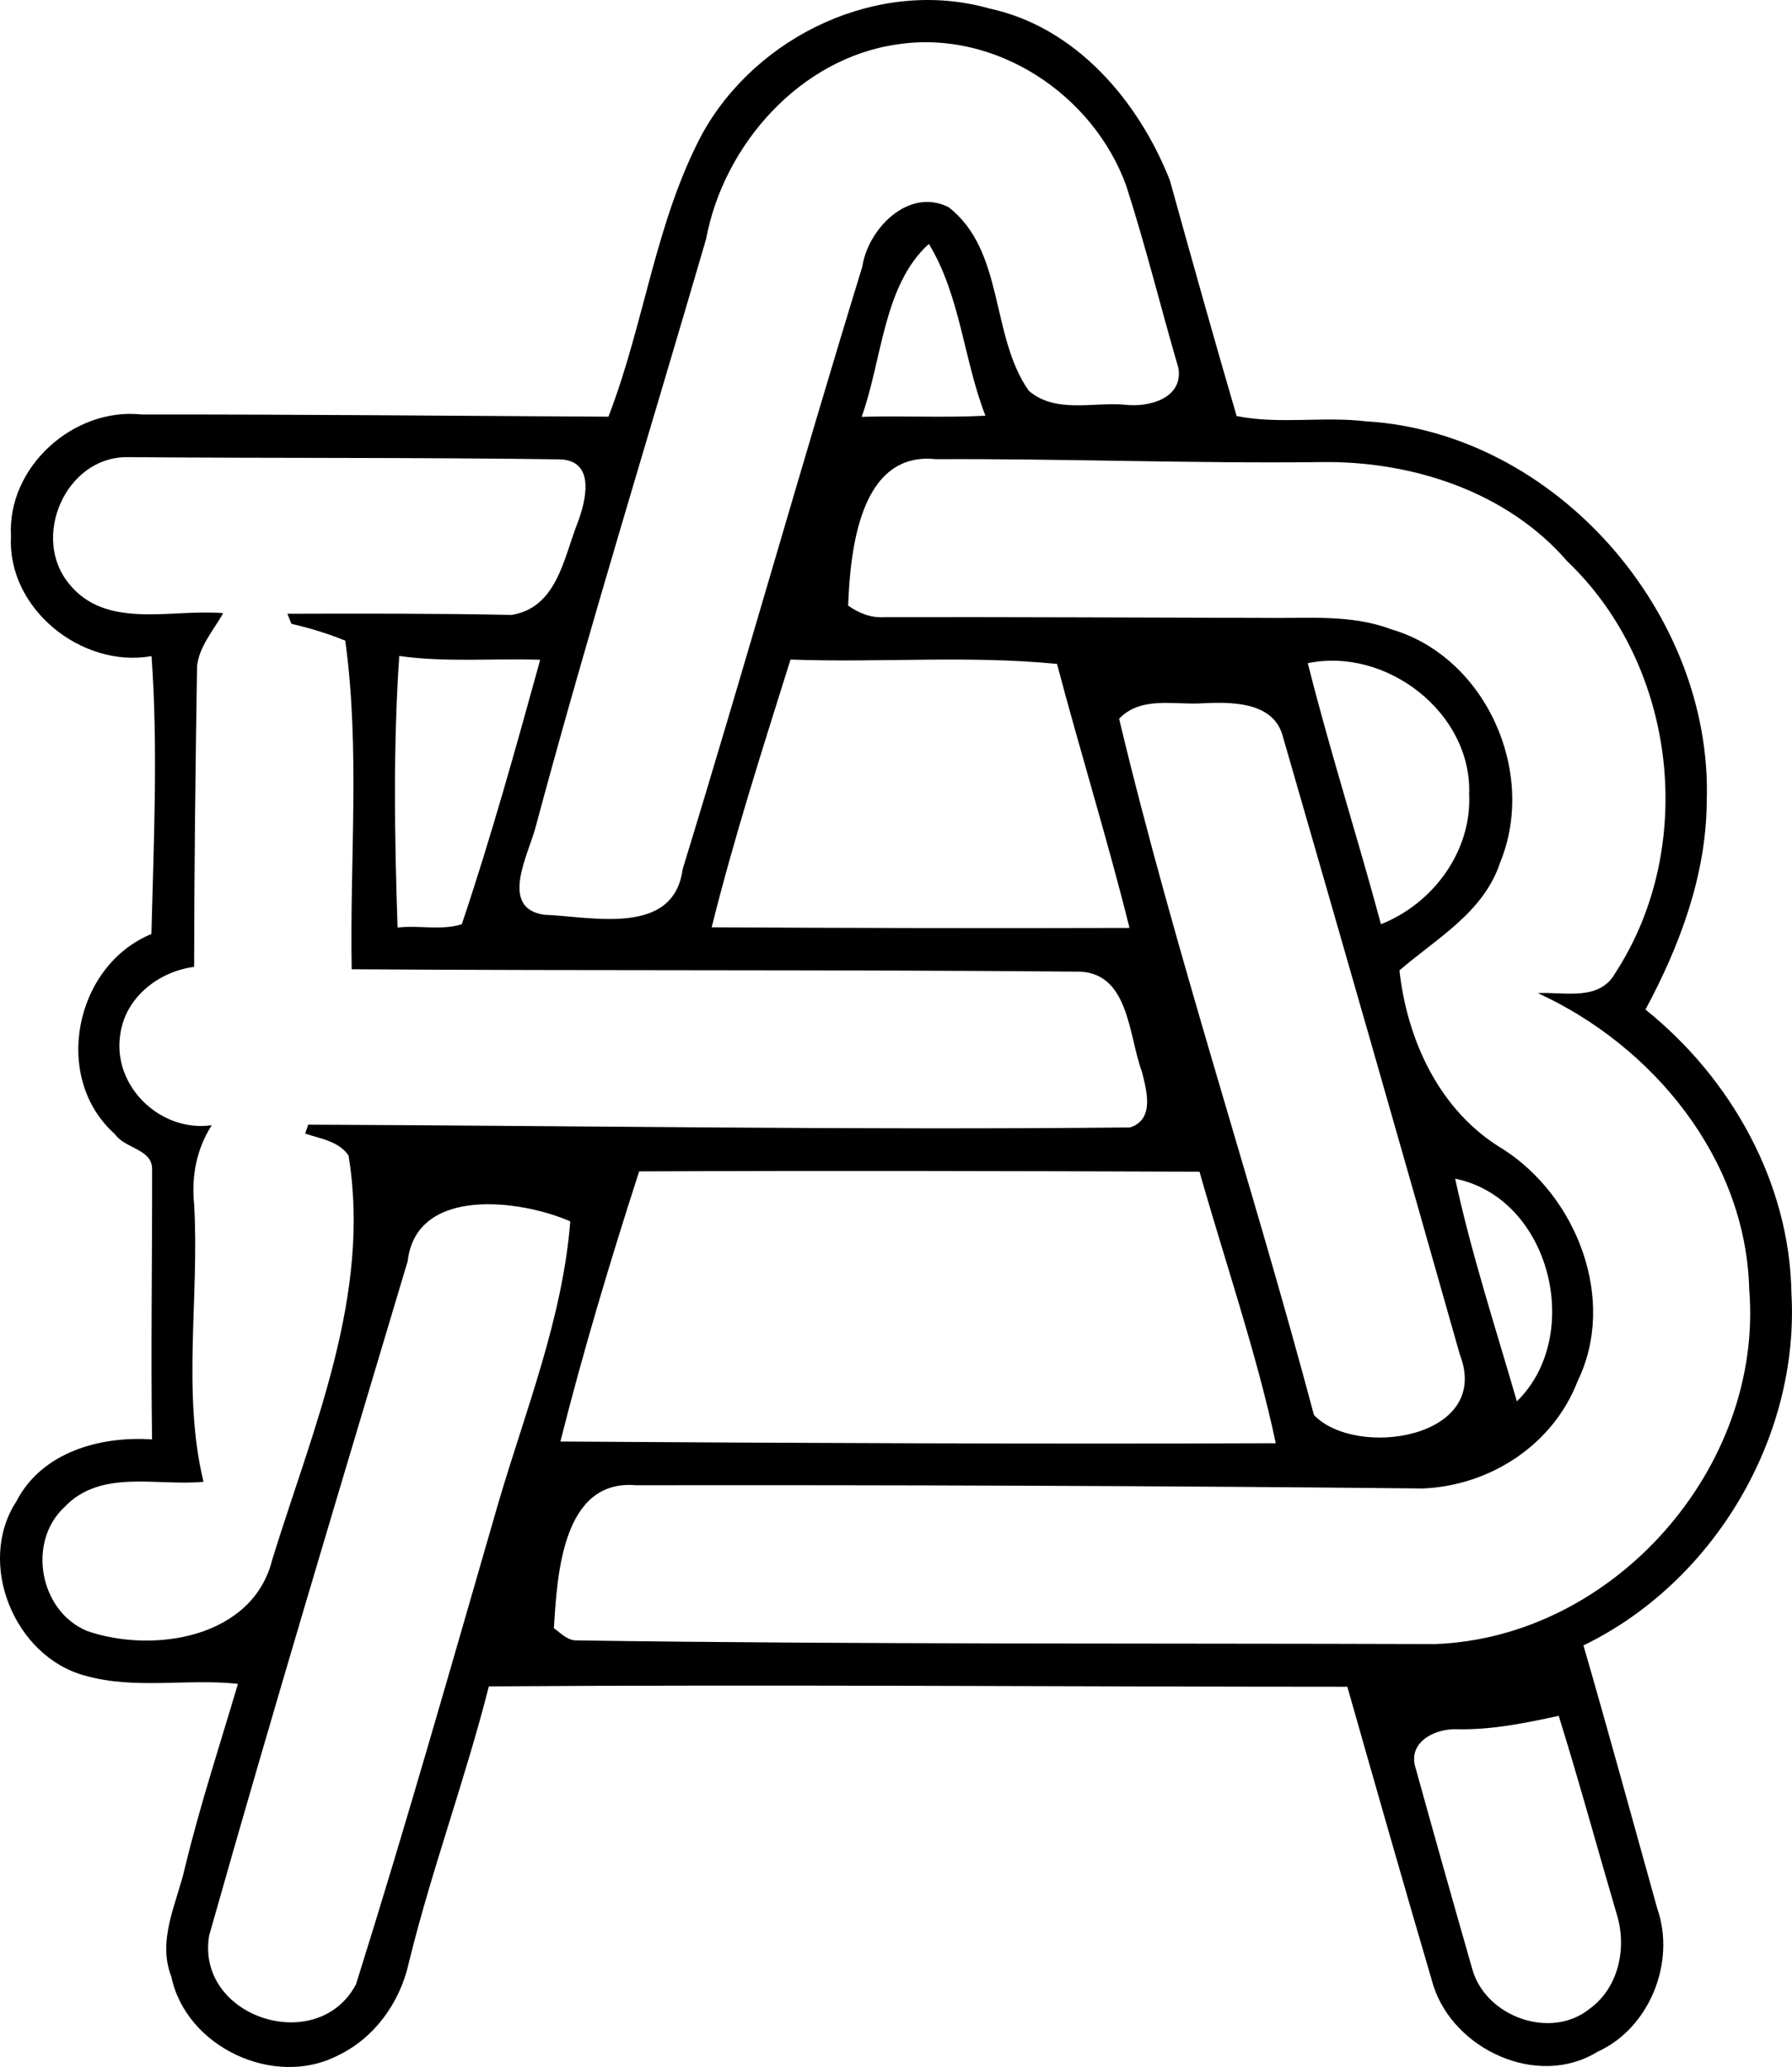 <?xml version="1.0" encoding="iso-8859-1"?>
<!-- Generator: Adobe Illustrator 21.0.2, SVG Export Plug-In . SVG Version: 6.00 Build 0)  -->
<svg version="1.1" xmlns="http://www.w3.org/2000/svg" xmlns:xlink="http://www.w3.org/1999/xlink" x="0px" y="0px"
	 viewBox="0 0 38.623 44.556" style="enable-background:new 0 0 38.623 44.556;" xml:space="preserve">
<g id="Andre_x5F_Beato">
	<g>
		<path d="M15.136,2.884c1.175-2.124,3.815-3.374,6.186-2.701c1.865,0.399,3.215,1.99,3.89,3.698
			c0.472,1.698,0.946,3.395,1.441,5.087c0.916,0.184,1.86,0.003,2.785,0.114c4.085,0.24,7.486,4.146,7.347,8.197
			c-0.009,1.587-0.583,3.111-1.32,4.483c1.845,1.481,3.111,3.733,3.146,6.122c0.174,3.11-1.678,6.225-4.483,7.584
			c0.547,1.886,1.063,3.783,1.592,5.675c0.402,1.153-0.165,2.577-1.292,3.086c-1.284,0.792-3.097-0.046-3.536-1.433
			c-0.63-2.142-1.242-4.29-1.853-6.437c-6.166-0.001-12.347-0.05-18.503-0.008c-0.509,2.012-1.237,3.959-1.729,5.975
			c-0.187,0.838-0.738,1.607-1.522,1.98c-1.371,0.713-3.276-0.177-3.592-1.697c-0.311-0.792,0.119-1.587,0.294-2.354
			c0.322-1.336,0.752-2.641,1.141-3.958c-1.095-0.119-2.225,0.128-3.298-0.178c-1.521-0.408-2.347-2.427-1.476-3.757
			c0.545-1.062,1.81-1.411,2.923-1.334c-0.028-1.941,0.005-3.882,0.001-5.823c0.007-0.44-0.588-0.443-0.802-0.759
			c-1.361-1.207-0.871-3.632,0.787-4.312c0.05-1.995,0.145-4.003,0.003-5.991c-1.504,0.269-3.115-1.025-3.029-2.581
			c-0.089-1.491,1.349-2.787,2.817-2.627C6.402,8.931,9.76,8.964,13.113,8.982C13.888,6.984,14.122,4.786,15.136,2.884z
			 M19.357,0.954c-2.102,0.289-3.759,2.161-4.138,4.196c-1.233,4.23-2.539,8.442-3.679,12.693c-0.155,0.583-0.786,1.733,0.189,1.875
			c1.034,0.039,2.789,0.478,2.985-0.985c1.324-4.317,2.544-8.664,3.87-12.981c0.126-0.825,0.998-1.718,1.86-1.287
			c1.212,0.941,0.896,2.772,1.729,3.958c0.573,0.493,1.375,0.242,2.06,0.3c0.511,0.064,1.265-0.124,1.167-0.784
			c-0.383-1.311-0.709-2.642-1.129-3.943C23.556,2.032,21.462,0.642,19.357,0.954z M18.571,8.985
			c0.889-0.026,1.779,0.023,2.668-0.024c-0.471-1.21-0.539-2.586-1.219-3.703C19.035,6.147,19.014,7.761,18.571,8.985z
			 M1.483,12.577c0.802,1.009,2.223,0.542,3.327,0.641c-0.207,0.367-0.514,0.709-0.563,1.142c-0.033,2.16-0.061,4.321-0.063,6.481
			c-0.77,0.103-1.484,0.66-1.592,1.458c-0.174,1.116,0.869,2.114,1.972,1.956c-0.329,0.51-0.441,1.105-0.38,1.704
			c0.117,1.986-0.265,4.047,0.202,5.982c-0.997,0.097-2.214-0.281-2.993,0.542c-0.817,0.754-0.542,2.249,0.484,2.674
			c1.416,0.49,3.577,0.161,3.993-1.547c0.873-2.821,2.136-5.696,1.642-8.702c-0.21-0.309-0.607-0.362-0.935-0.473
			c0.022-0.064,0.043-0.129,0.066-0.192c5.904,0.023,11.813,0.12,17.714,0.06c0.534-0.176,0.356-0.795,0.256-1.197
			c-0.298-0.797-0.271-2.195-1.433-2.162c-5.198-0.046-10.4-0.016-15.6-0.051c-0.043-2.356,0.183-4.756-0.139-7.083
			c-0.375-0.154-0.765-0.272-1.16-0.363c-0.029-0.073-0.058-0.145-0.087-0.217c1.61-0.005,3.23-0.007,4.832,0.025
			c0.968-0.154,1.121-1.206,1.413-1.959c0.185-0.478,0.413-1.365-0.367-1.394C8.955,9.858,5.832,9.88,2.716,9.854
			C1.404,9.87,0.672,11.589,1.483,12.577z M18.28,13.054c0.228,0.161,0.489,0.268,0.774,0.25c2.733-0.006,5.467,0.01,8.201,0.015
			c0.915,0.016,1.855-0.085,2.731,0.246c2.035,0.594,3.143,3.078,2.35,5.017c-0.357,1.091-1.375,1.643-2.174,2.336
			c0.168,1.512,0.866,3.036,2.228,3.85c1.593,1.015,2.468,3.247,1.612,5.004c-0.525,1.369-1.882,2.251-3.329,2.313
			c-5.652-0.058-11.307-0.076-16.962-0.069c-1.592-0.142-1.703,1.94-1.773,3.081c0.146,0.104,0.284,0.259,0.478,0.263
			c6.167,0.089,12.335,0.058,18.504,0.079c3.86-0.134,7.092-3.805,6.781-7.642c-0.07-2.819-2.07-5.25-4.556-6.39
			c0.568-0.03,1.324,0.182,1.666-0.428c1.779-2.727,1.328-6.629-1.03-8.878c-1.288-1.493-3.316-2.156-5.247-2.141
			c-2.79,0.035-5.575-0.076-8.364-0.062C18.528,9.721,18.326,11.869,18.28,13.054z M8.569,19.994
			c0.458-0.055,0.945,0.067,1.384-0.071c0.632-1.878,1.162-3.79,1.69-5.701c-1.011-0.033-2.034,0.06-3.038-0.082
			C8.473,16.08,8.503,18.051,8.569,19.994z M17.038,14.217c-0.599,1.914-1.215,3.825-1.699,5.771
			c3.001,0.017,6.004,0.023,9.005,0.014c-0.473-1.906-1.061-3.789-1.562-5.691C20.88,14.124,18.95,14.288,17.038,14.217z
			 M28.187,14.295c0.474,1.887,1.071,3.746,1.577,5.627c1.124-0.445,1.957-1.572,1.901-2.801
			C31.726,15.361,29.879,13.945,28.187,14.295z M24.12,15.493c1.206,5.043,2.865,9.991,4.2,15.009
			c0.905,0.947,3.844,0.506,3.144-1.303c-1.263-4.464-2.544-8.923-3.831-13.38c-0.226-0.695-1.101-0.688-1.7-0.66
			C25.322,15.203,24.599,14.994,24.12,15.493z M13.776,25.25c-0.62,1.919-1.207,3.875-1.698,5.823
			c5.133,0.034,10.323,0.056,15.419,0.037c-0.407-1.922-1.095-3.915-1.644-5.853C21.828,25.242,17.802,25.232,13.776,25.25z
			 M31.363,25.407c0.35,1.621,0.869,3.207,1.33,4.8C34.14,28.796,33.427,25.829,31.363,25.407z M8.787,27.184
			c-1.445,4.838-2.906,9.68-4.279,14.537c-0.294,1.766,2.338,2.615,3.165,1.052c1.081-3.44,2.067-6.917,3.07-10.383
			c0.588-1.996,1.386-3.985,1.548-6.062C11.242,25.865,8.975,25.557,8.787,27.184z M31.394,37.275
			c-0.433-0.016-1.007,0.241-0.904,0.762c0.407,1.472,0.823,2.943,1.243,4.411c0.285,1.021,1.686,1.531,2.525,0.855
			c0.635-0.457,0.812-1.326,0.586-2.047c-0.419-1.423-0.808-2.855-1.249-4.27C32.87,37.144,32.141,37.292,31.394,37.275z"/>
	</g>
</g>
<g id="Layer_1">
</g>
</svg>
